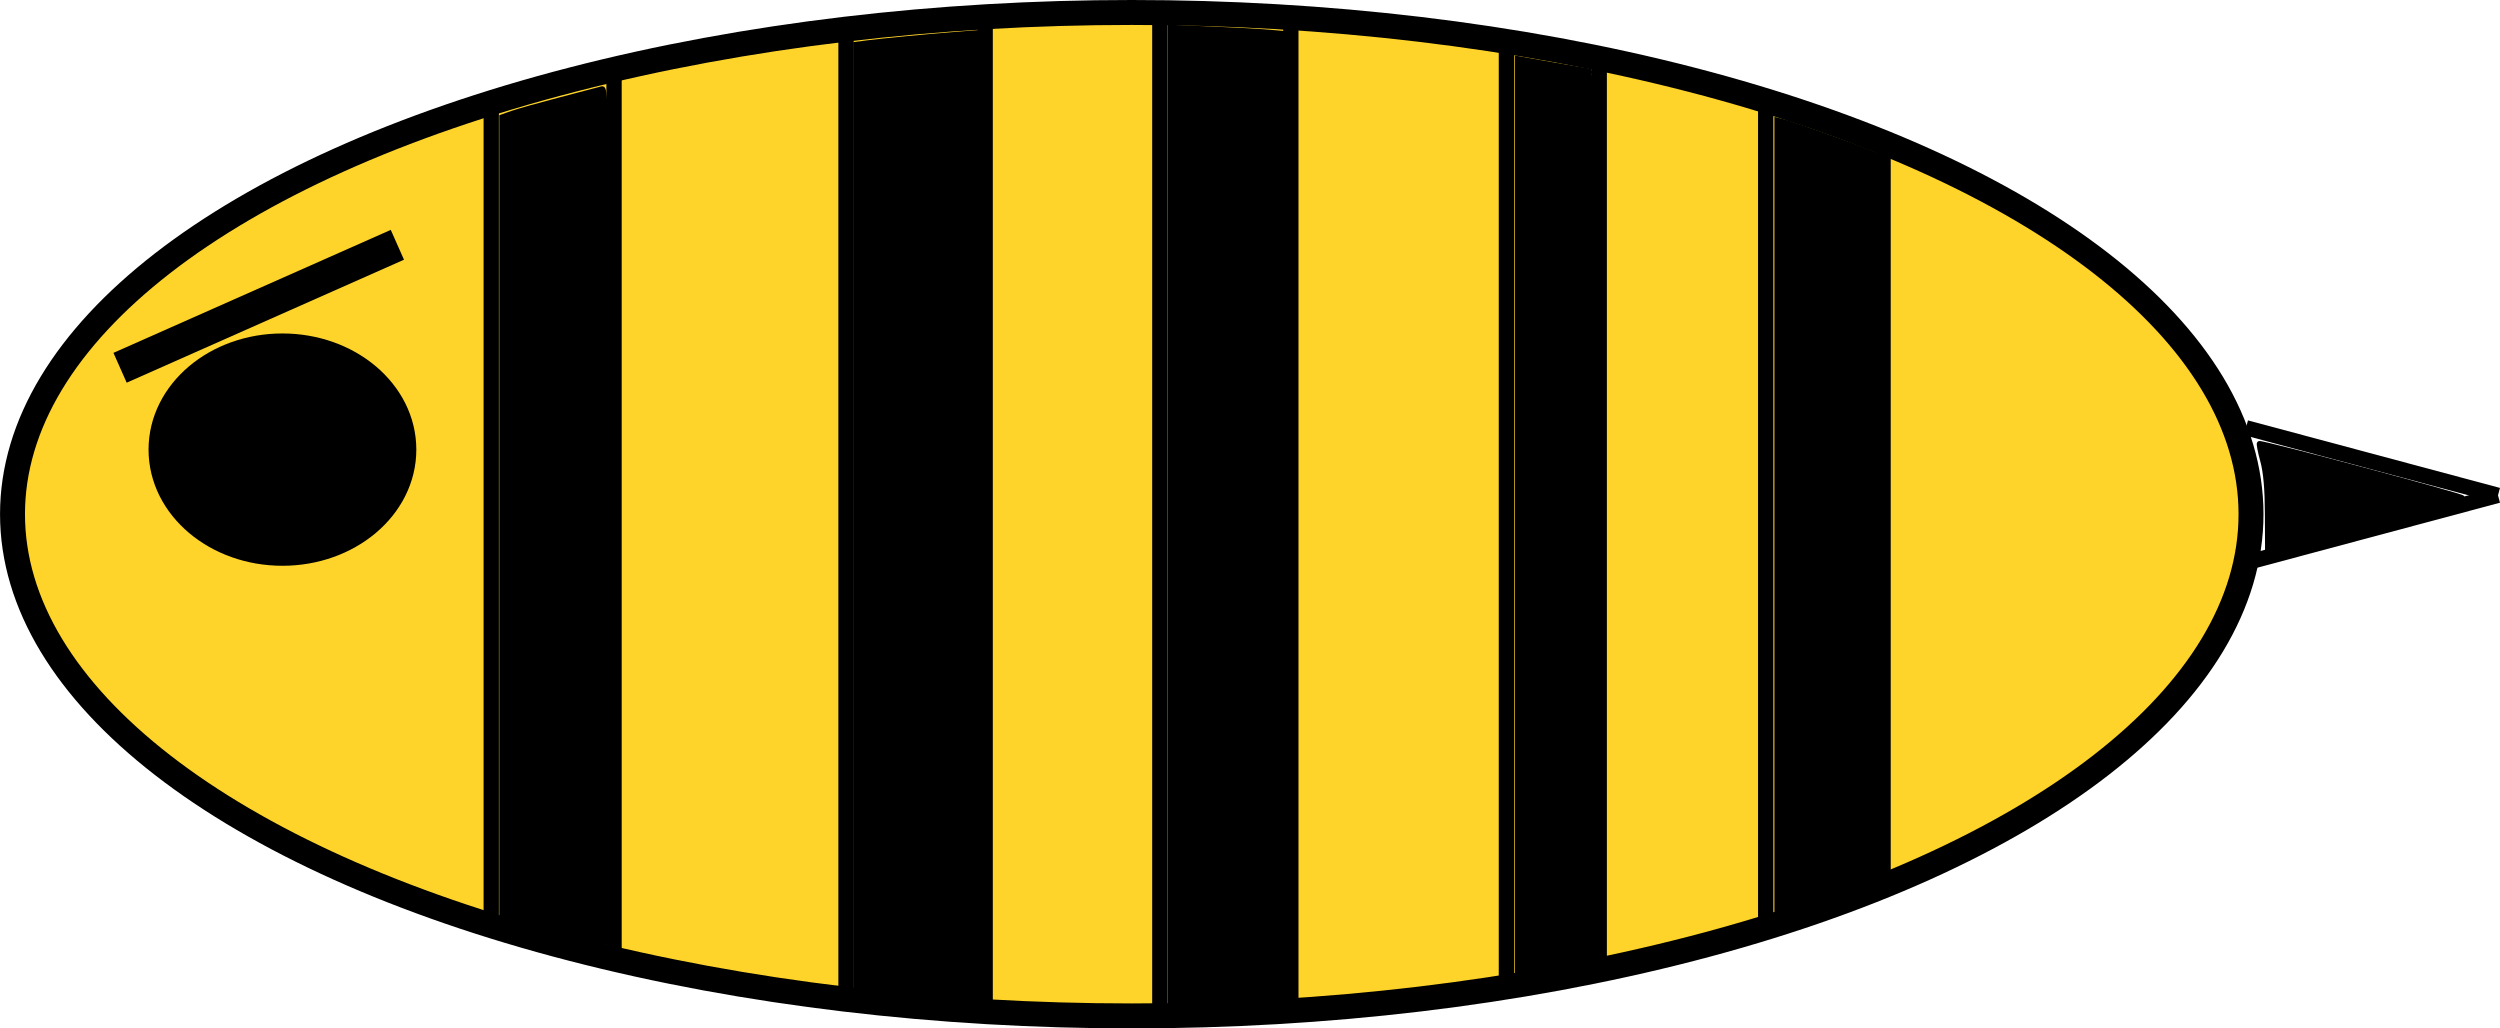 <?xml version="1.0" encoding="UTF-8" standalone="no"?>
<!-- Created with Inkscape (http://www.inkscape.org/) -->

<svg
   xmlns:dc="http://purl.org/dc/elements/1.1/"
   xmlns:cc="http://creativecommons.org/ns#"
   xmlns:rdf="http://www.w3.org/1999/02/22-rdf-syntax-ns#"
   xmlns:svg="http://www.w3.org/2000/svg"
   xmlns="http://www.w3.org/2000/svg"
   xmlns:sodipodi="http://sodipodi.sourceforge.net/DTD/sodipodi-0.dtd"
   xmlns:inkscape="http://www.inkscape.org/namespaces/inkscape"
   width="163.579"
   height="67.293"
   viewBox="0 0 43.28 17.805"
   version="1.1"
   id="svg8"
   inkscape:version="0.92.3 (2405546, 2018-03-11)"
   sodipodi:docname="bee_body.svg"
   inkscape:export-filename="D:\Crap\Unity Projects\Jump n RPG\Assets\Sprites\bee_body.png"
   inkscape:export-xdpi="58"
   inkscape:export-ydpi="58">
  <defs
     id="defs2" />
  <sodipodi:namedview
     id="base"
     pagecolor="#ffffff"
     bordercolor="#666666"
     borderopacity="1.0"
     inkscape:pageopacity="0.0"
     inkscape:pageshadow="2"
     inkscape:zoom="3.959798"
     inkscape:cx="63.506952"
     inkscape:cy="43.53029"
     inkscape:document-units="mm"
     inkscape:current-layer="layer1"
     showgrid="false"
     units="px"
     fit-margin-top="0"
     fit-margin-left="0"
     fit-margin-right="0"
     fit-margin-bottom="0"
     inkscape:pagecheckerboard="true"
     inkscape:window-width="1920"
     inkscape:window-height="1017"
     inkscape:window-x="-8"
     inkscape:window-y="-8"
     inkscape:window-maximized="1" />
  <g
     inkscape:label="Layer 1"
     inkscape:groupmode="layer"
     id="layer1"
     transform="translate(-6.332,-261.104)">
    <ellipse
       style="opacity:1;fill:#ffd42a;fill-opacity:1;stroke:#000000;stroke-width:0.432;stroke-miterlimit:4;stroke-dasharray:none;stroke-opacity:1"
       id="path10"
       cx="25.925"
       cy="270.006"
       rx="19.377"
       ry="8.686"
       inkscape:export-filename="D:\Crap\Unity Projects\Jump n RPG\Assets\Sprites\bee.png"
       inkscape:export-xdpi="58.871075"
       inkscape:export-ydpi="58.871075" />
    <path
       style="fill:none;stroke:#000000;stroke-width:0.265px;stroke-linecap:butt;stroke-linejoin:miter;stroke-opacity:1"
       d="m 14.836,262.935 v 14.174"
       id="path853"
       inkscape:connector-curvature="0"
       inkscape:export-filename="D:\Crap\Unity Projects\Jump n RPG\Assets\Sprites\bee.png"
       inkscape:export-xdpi="58.871075"
       inkscape:export-ydpi="58.871075" />
    <path
       style="fill:none;stroke:#000000;stroke-width:0.265px;stroke-linecap:butt;stroke-linejoin:miter;stroke-opacity:1"
       d="m 16.962,262.273 v 15.355"
       id="path855"
       inkscape:connector-curvature="0"
       inkscape:export-filename="D:\Crap\Unity Projects\Jump n RPG\Assets\Sprites\bee.png"
       inkscape:export-xdpi="58.871075"
       inkscape:export-ydpi="58.871075" />
    <path
       style="opacity:1;fill:#000000;fill-opacity:1;stroke:#000000;stroke-width:0.292;stroke-miterlimit:4;stroke-dasharray:none;stroke-opacity:1"
       d="m 61.032,125.391 c -1.228,-0.332 -2.714,-0.751 -3.304,-0.932 l -1.071,-0.329 V 97.994 71.859 l 0.714,-0.25 c 0.393,-0.138 1.799,-0.533 3.125,-0.878 1.326,-0.345 2.551,-0.668 2.723,-0.717 0.297,-0.085 0.312,1.331 0.312,27.958 0,15.426 -0.06,28.042 -0.134,28.035 -0.074,-0.007 -1.138,-0.284 -2.366,-0.616 z"
       id="path895"
       inkscape:connector-curvature="0"
       transform="matrix(0.265,0,0,0.265,0,244.083)"
       inkscape:export-filename="D:\Crap\Unity Projects\Jump n RPG\Assets\Sprites\bee.png"
       inkscape:export-xdpi="58.871075"
       inkscape:export-ydpi="58.871075" />
    <ellipse
       style="opacity:1;fill:#000000;fill-opacity:1;stroke:#000000;stroke-width:0.75;stroke-miterlimit:4;stroke-dasharray:none;stroke-opacity:1"
       id="path897"
       cx="11.221"
       cy="268.888"
       rx="1.943"
       ry="1.636"
       inkscape:export-filename="D:\Crap\Unity Projects\Jump n RPG\Assets\Sprites\bee.png"
       inkscape:export-xdpi="58.871075"
       inkscape:export-ydpi="58.871075" />
    <path
       style="fill:none;stroke:#000000;stroke-width:0.265px;stroke-linecap:butt;stroke-linejoin:miter;stroke-opacity:1"
       d="m 45.215,268.51 4.363,1.169"
       id="path899"
       inkscape:connector-curvature="0"
       inkscape:export-filename="D:\Crap\Unity Projects\Jump n RPG\Assets\Sprites\bee.png"
       inkscape:export-xdpi="58.871075"
       inkscape:export-ydpi="58.871075" />
    <path
       style="fill:none;stroke:#000000;stroke-width:0.265px;stroke-linecap:butt;stroke-linejoin:miter;stroke-opacity:1"
       d="m 49.578,269.679 -4.387,1.175"
       id="path909"
       inkscape:connector-curvature="0"
       inkscape:export-filename="D:\Crap\Unity Projects\Jump n RPG\Assets\Sprites\bee.png"
       inkscape:export-xdpi="58.871075"
       inkscape:export-ydpi="58.871075" />
    <path
       style="opacity:1;fill:#000000;fill-opacity:1;stroke:#000000;stroke-width:0.292;stroke-miterlimit:4;stroke-dasharray:none;stroke-opacity:1"
       d="m 172.003,97.82 c -0.007,-1.677 -0.102,-2.755 -0.305,-3.49 -0.162,-0.585 -0.259,-1.099 -0.216,-1.142 0.101,-0.101 13.3,3.424 13.3,3.553 0,0.053 -1.908,0.607 -4.241,1.23 -2.333,0.623 -5.205,1.39 -6.384,1.704 l -2.143,0.572 z"
       id="path911"
       inkscape:connector-curvature="0"
       transform="matrix(0.265,0,0,0.265,0,244.083)"
       inkscape:export-filename="D:\Crap\Unity Projects\Jump n RPG\Assets\Sprites\bee.png"
       inkscape:export-xdpi="58.871075"
       inkscape:export-ydpi="58.871075" />
    <path
       style="fill:none;stroke:#000000;stroke-width:0.265px;stroke-linecap:butt;stroke-linejoin:miter;stroke-opacity:1"
       d="m 20.978,261.659 v 16.725"
       id="path913"
       inkscape:connector-curvature="0"
       inkscape:export-filename="D:\Crap\Unity Projects\Jump n RPG\Assets\Sprites\bee.png"
       inkscape:export-xdpi="58.871075"
       inkscape:export-ydpi="58.871075" />
    <path
       style="fill:none;stroke:#000000;stroke-width:0.265px;stroke-linecap:butt;stroke-linejoin:miter;stroke-opacity:1"
       d="m 23.387,261.423 v 17.198"
       id="path915"
       inkscape:connector-curvature="0"
       inkscape:export-filename="D:\Crap\Unity Projects\Jump n RPG\Assets\Sprites\bee.png"
       inkscape:export-xdpi="58.871075"
       inkscape:export-ydpi="58.871075" />
    <path
       style="opacity:1;fill:#000000;fill-opacity:1;stroke:#000000;stroke-width:0.292;stroke-miterlimit:4;stroke-dasharray:none;stroke-opacity:1"
       d="m 86.032,129.473 c -0.344,-0.033 -1.549,-0.144 -2.679,-0.246 -1.129,-0.102 -2.395,-0.232 -2.812,-0.289 l -0.759,-0.103 V 97.974 67.112 l 0.759,-0.1 c 0.917,-0.121 3.785,-0.396 5.804,-0.556 l 1.473,-0.117 v 31.626 31.626 l -0.58,-0.029 c -0.319,-0.016 -0.862,-0.056 -1.205,-0.089 z"
       id="path917"
       inkscape:connector-curvature="0"
       transform="matrix(0.265,0,0,0.265,0,244.083)"
       inkscape:export-filename="D:\Crap\Unity Projects\Jump n RPG\Assets\Sprites\bee.png"
       inkscape:export-xdpi="58.871075"
       inkscape:export-ydpi="58.871075" />
    <path
       style="fill:none;stroke:#000000;stroke-width:0.265px;stroke-linecap:butt;stroke-linejoin:miter;stroke-opacity:1"
       d="m 26.411,261.281 v 17.434"
       id="path919"
       inkscape:connector-curvature="0"
       inkscape:export-filename="D:\Crap\Unity Projects\Jump n RPG\Assets\Sprites\bee.png"
       inkscape:export-xdpi="58.871075"
       inkscape:export-ydpi="58.871075" />
    <path
       style="fill:none;stroke:#000000;stroke-width:0.265px;stroke-linecap:butt;stroke-linejoin:miter;stroke-opacity:1"
       d="M 28.679,261.328 V 278.526"
       id="path921"
       inkscape:connector-curvature="0"
       inkscape:export-filename="D:\Crap\Unity Projects\Jump n RPG\Assets\Sprites\bee.png"
       inkscape:export-xdpi="58.871075"
       inkscape:export-ydpi="58.871075" />
    <path
       style="fill:none;stroke:#000000;stroke-width:0.265px;stroke-linecap:butt;stroke-linejoin:miter;stroke-opacity:1"
       d="m 32.411,261.754 v 16.442"
       id="path923"
       inkscape:connector-curvature="0"
       inkscape:export-filename="D:\Crap\Unity Projects\Jump n RPG\Assets\Sprites\bee.png"
       inkscape:export-xdpi="58.871075"
       inkscape:export-ydpi="58.871075" />
    <path
       style="fill:none;stroke:#000000;stroke-width:0.265px;stroke-linecap:butt;stroke-linejoin:miter;stroke-opacity:1"
       d="m 34.018,262.179 v 15.78"
       id="path925"
       inkscape:connector-curvature="0"
       inkscape:export-filename="D:\Crap\Unity Projects\Jump n RPG\Assets\Sprites\bee.png"
       inkscape:export-xdpi="58.871075"
       inkscape:export-ydpi="58.871075" />
    <path
       style="fill:none;stroke:#000000;stroke-width:0.265px;stroke-linecap:butt;stroke-linejoin:miter;stroke-opacity:1"
       d="m 36.9,262.84 v 14.221"
       id="path927"
       inkscape:connector-curvature="0"
       inkscape:export-filename="D:\Crap\Unity Projects\Jump n RPG\Assets\Sprites\bee.png"
       inkscape:export-xdpi="58.871075"
       inkscape:export-ydpi="58.871075" />
    <path
       style="fill:none;stroke:#000000;stroke-width:0.265px;stroke-linecap:butt;stroke-linejoin:miter;stroke-opacity:1"
       d="m 38.932,263.502 v 12.898"
       id="path929"
       inkscape:connector-curvature="0"
       inkscape:export-filename="D:\Crap\Unity Projects\Jump n RPG\Assets\Sprites\bee.png"
       inkscape:export-xdpi="58.871075"
       inkscape:export-ydpi="58.871075" />
    <path
       style="opacity:1;fill:#000000;fill-opacity:1;stroke:#000000;stroke-width:0.292;stroke-miterlimit:4;stroke-dasharray:none;stroke-opacity:1"
       d="M 100.317,97.975 V 65.997 l 2.634,0.106 c 1.449,0.058 3.136,0.15 3.75,0.204 l 1.116,0.097 v 31.577 31.577 l -1.473,0.099 c -0.81,0.054 -2.498,0.143 -3.75,0.197 l -2.277,0.098 z"
       id="path931"
       inkscape:connector-curvature="0"
       transform="matrix(0.265,0,0,0.265,0,244.083)"
       inkscape:export-filename="D:\Crap\Unity Projects\Jump n RPG\Assets\Sprites\bee.png"
       inkscape:export-xdpi="58.871075"
       inkscape:export-ydpi="58.871075" />
    <path
       style="opacity:1;fill:#000000;fill-opacity:1;stroke:#000000;stroke-width:0.292;stroke-miterlimit:4;stroke-dasharray:none;stroke-opacity:1"
       d="m 122.996,97.983 v -29.953 l 2.366,0.418 c 1.301,0.23 2.426,0.42 2.5,0.423 0.074,0.003 0.134,13.093 0.134,29.089 v 29.084 l -0.67,0.109 c -0.368,0.06 -1.493,0.26 -2.5,0.446 l -1.83,0.337 z"
       id="path933"
       inkscape:connector-curvature="0"
       transform="matrix(0.265,0,0,0.265,0,244.083)"
       inkscape:export-filename="D:\Crap\Unity Projects\Jump n RPG\Assets\Sprites\bee.png"
       inkscape:export-xdpi="58.871075"
       inkscape:export-ydpi="58.871075" />
    <path
       style="opacity:1;fill:#000000;fill-opacity:1;stroke:#000000;stroke-width:0.292;stroke-miterlimit:4;stroke-dasharray:none;stroke-opacity:1"
       d="M 139.96,97.967 V 72.052 l 0.486,0.122 c 0.518,0.13 4.568,1.577 5.541,1.98 l 0.58,0.24 v 23.585 23.585 l -0.491,0.195 c -1.208,0.48 -5.181,1.896 -5.625,2.004 l -0.491,0.12 z"
       id="path935"
       inkscape:connector-curvature="0"
       transform="matrix(0.265,0,0,0.265,0,244.083)"
       inkscape:export-filename="D:\Crap\Unity Projects\Jump n RPG\Assets\Sprites\bee.png"
       inkscape:export-xdpi="58.871075"
       inkscape:export-ydpi="58.871075" />
    <path
       style="fill:none;stroke:#000000;stroke-width:0.565;stroke-linecap:butt;stroke-linejoin:miter;stroke-miterlimit:4;stroke-dasharray:none;stroke-opacity:1"
       d="m 8.41,267.471 4.801,-2.129"
       id="path981"
       inkscape:connector-curvature="0"
       sodipodi:nodetypes="cc"
       inkscape:export-filename="D:\Crap\Unity Projects\Jump n RPG\Assets\Sprites\bee.png"
       inkscape:export-xdpi="58.871075"
       inkscape:export-ydpi="58.871075" />
  </g>
</svg>
